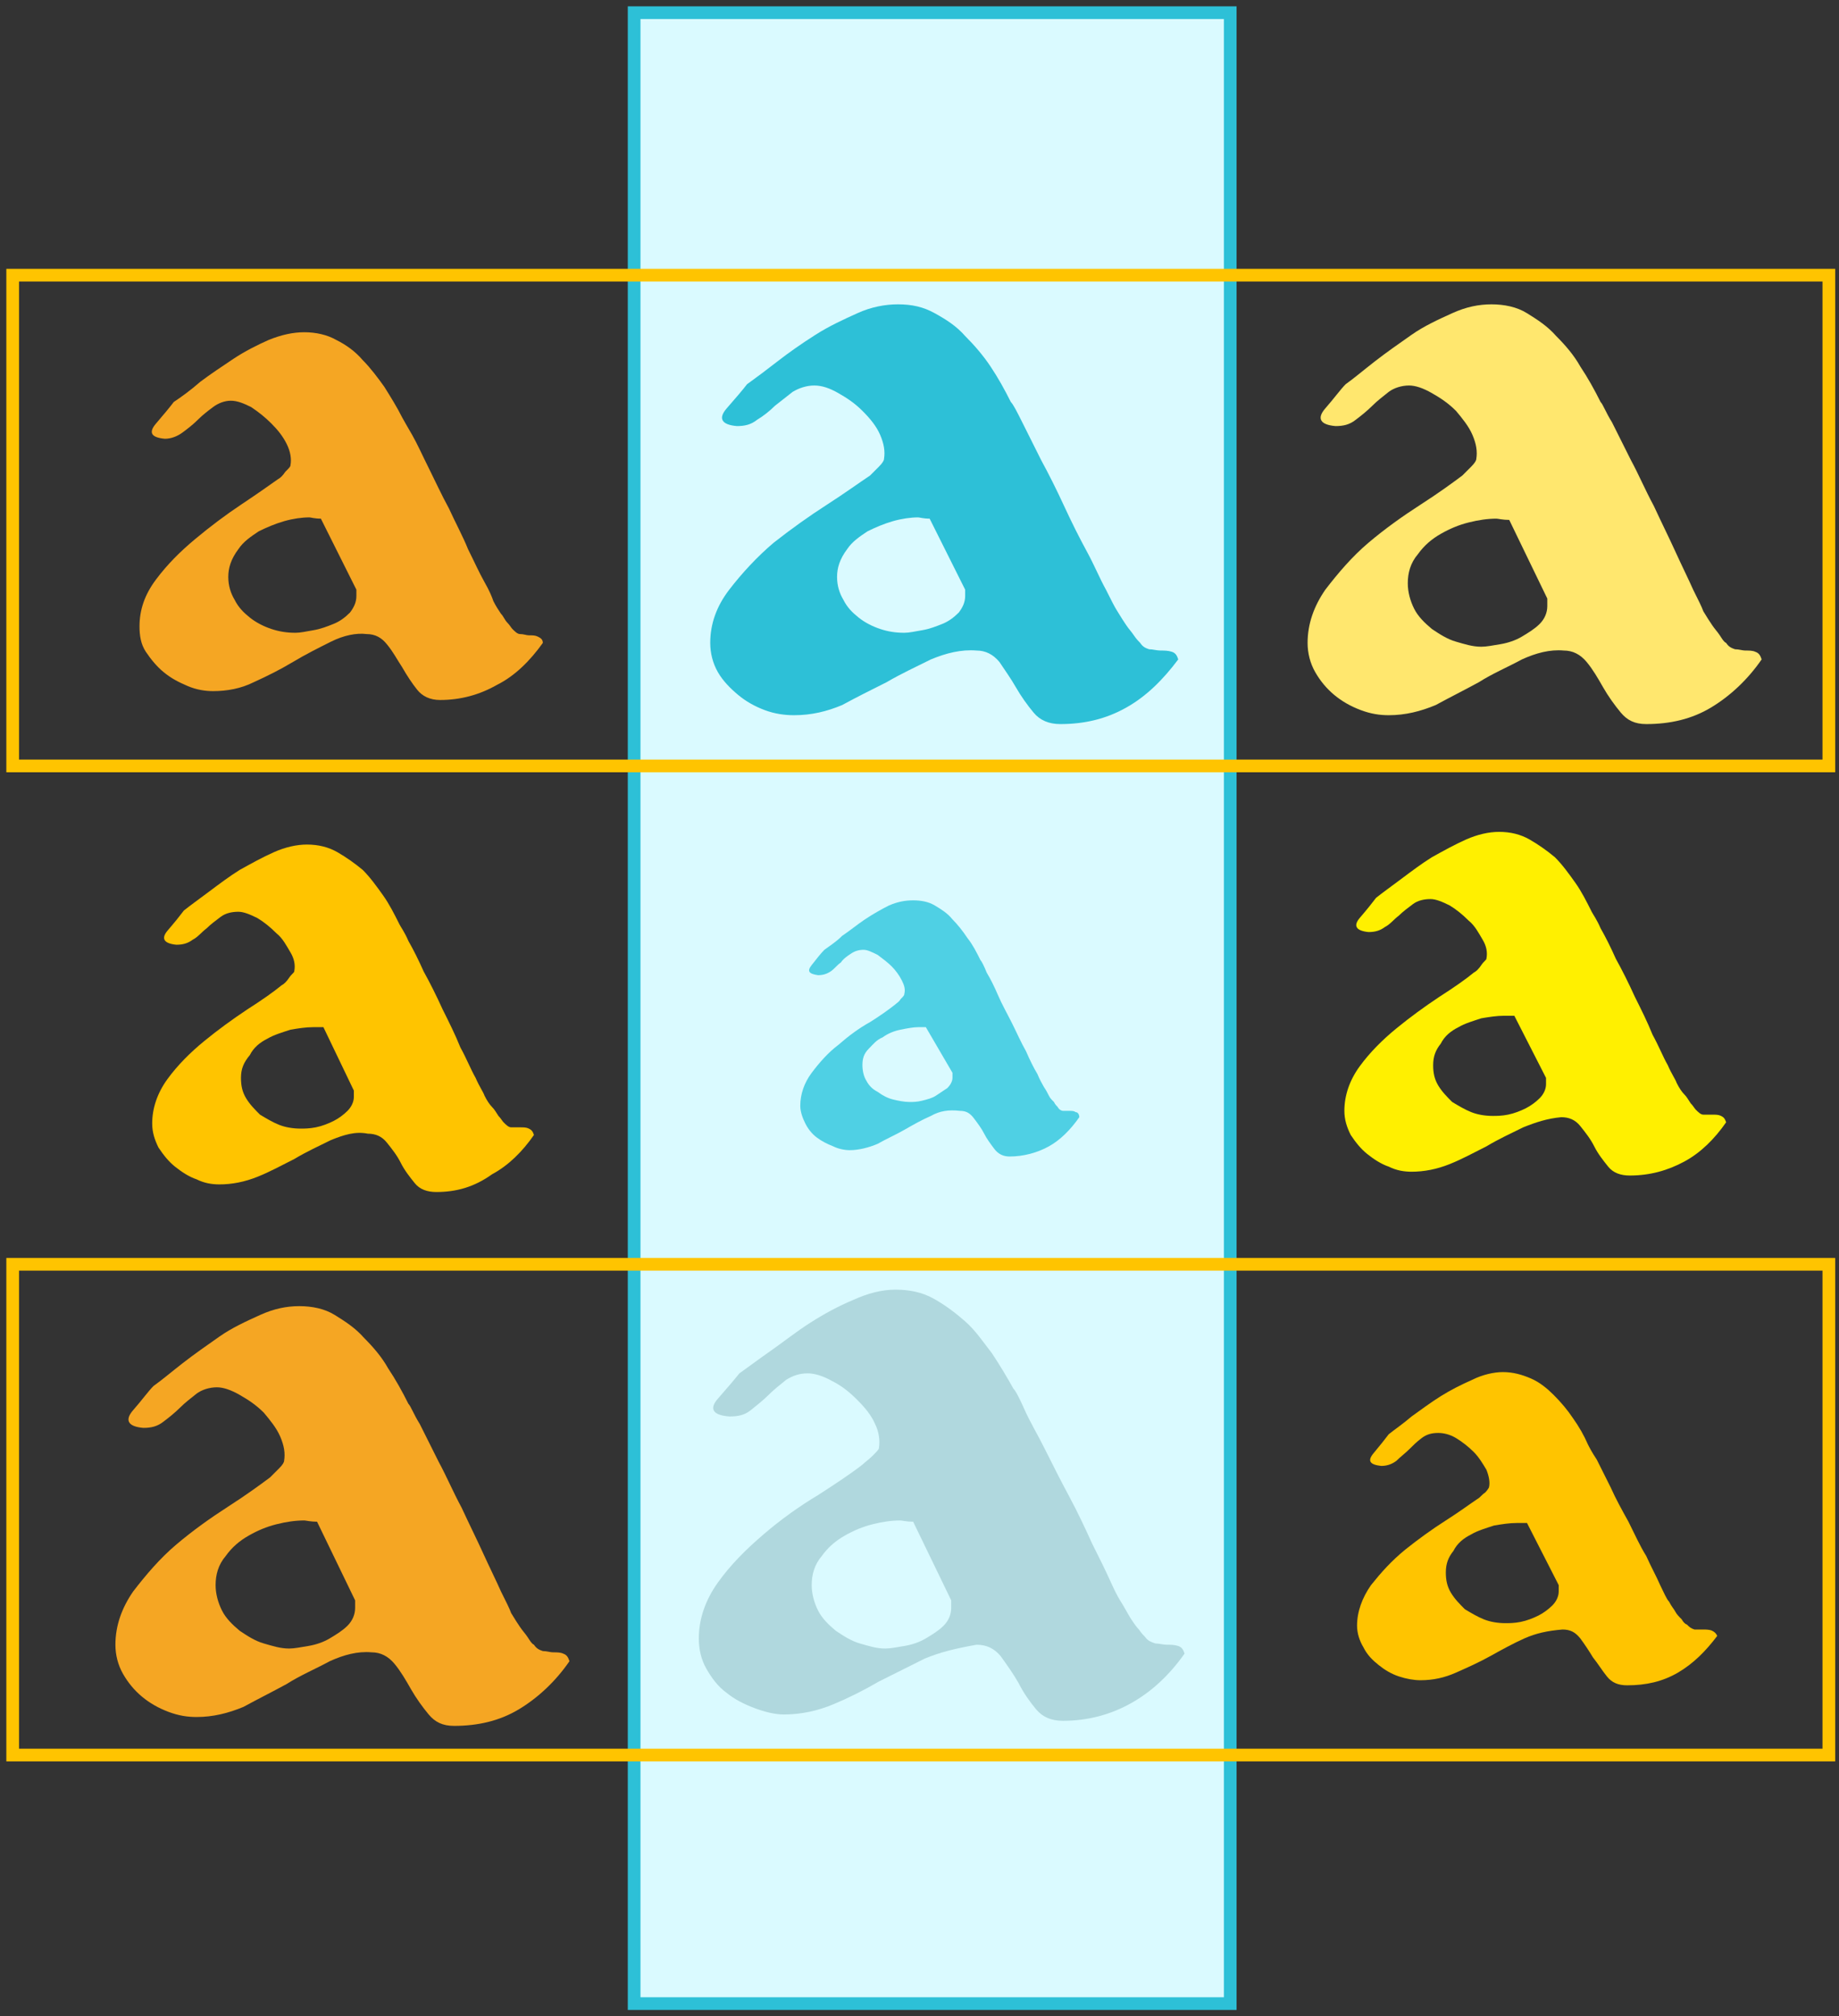 <?xml version="1.0" encoding="utf-8"?>
<!-- Generator: Adobe Illustrator 21.0.2, SVG Export Plug-In . SVG Version: 6.00 Build 0)  -->
<svg version="1.1" id="Calque_1" xmlns="http://www.w3.org/2000/svg" xmlns:xlink="http://www.w3.org/1999/xlink" x="0px" y="0px"
	 viewBox="0 0 145 159" style="enable-background:new 0 0 145 159;" xml:space="preserve">
<rect x="0" y="0" width="145" height="159" fill="#333333" stroke="none"/>
<style type="text/css">
	.st0{fill:#DAFAFF;stroke:#2DC0D7;}
	.st1{fill:none;stroke:#FFC400;}
	.st2{fill:#F5A623;}
	.st3{fill:#FFE76E;}
	.st4{fill:#B0D8DE;}
	.st5{fill:#FFF000;}
	.st6{fill:#FFC400;}
	.st7{fill:#4FD0E4;}
	.st8{fill:#2DC0D7;}
</style>
<title>Group 6</title>
<desc>Created with Sketch.</desc>
<g id="Page-1">
	<g id="Accueil" transform="translate(-455, -1143)">
		<g id="Group-6" transform="translate(456, 1144)">
			<polygon id="Stroke-3" class="st0" points="49,157 96,157 96,0 49,0 			"/>
			<polygon id="Stroke-6" class="st1" points="0,59.4 143.2,59.4 143.2,20.7 0,20.7 			"/>
			<polygon id="Stroke-9" class="st1" points="0,137.4 143.2,137.4 143.2,98.7 0,98.7 			"/>
			<path id="Fill-8" class="st2" d="M17,44.5c0,0.7,0.2,1.3,0.5,1.8c0.3,0.6,0.7,1,1.2,1.4c0.5,0.4,1.1,0.7,1.7,0.9
				c0.6,0.2,1.2,0.3,1.9,0.3c0.4,0,0.8-0.1,1.4-0.2c0.6-0.1,1.1-0.3,1.6-0.5c0.5-0.2,0.9-0.5,1.3-0.9c0.3-0.4,0.5-0.8,0.5-1.3
				c0-0.1,0-0.2,0-0.3c0-0.1,0-0.2,0-0.2l-2.8-5.6c-0.5,0-0.8-0.1-0.9-0.1c-0.6,0-1.3,0.1-2,0.3c-0.7,0.2-1.4,0.5-2,0.8
				c-0.6,0.4-1.2,0.8-1.6,1.4C17.2,43.1,17,43.8,17,44.5 M25.1,49.6c-1,0.5-2,1-3,1.6c-1,0.6-2,1.1-3.1,1.6c-1,0.5-2.1,0.7-3.2,0.7
				c-0.6,0-1.3-0.1-2-0.4c-0.7-0.3-1.3-0.6-1.9-1.1c-0.5-0.4-1-1-1.4-1.6c-0.4-0.6-0.5-1.3-0.5-2c0-1.3,0.4-2.5,1.3-3.7
				c0.9-1.2,1.9-2.2,3.1-3.2c1.2-1,2.4-1.9,3.6-2.7c1.2-0.8,2.2-1.5,2.9-2c0.2-0.1,0.4-0.3,0.6-0.6c0.3-0.3,0.4-0.4,0.4-0.5
				c0.1-0.5,0-1.1-0.3-1.7c-0.3-0.6-0.7-1.1-1.2-1.6c-0.5-0.5-1-0.9-1.6-1.3c-0.6-0.3-1.1-0.5-1.6-0.5c-0.5,0-1,0.2-1.4,0.5
				c-0.4,0.3-0.8,0.6-1.2,1c-0.4,0.4-0.8,0.7-1.2,1c-0.4,0.3-0.9,0.5-1.4,0.5c-1.1-0.1-1.3-0.5-0.7-1.2c0.6-0.7,1.1-1.3,1.4-1.7
				c0.6-0.4,1.3-0.9,2.1-1.6c0.8-0.6,1.7-1.2,2.6-1.8c0.9-0.6,1.9-1.1,2.8-1.5c1-0.4,1.9-0.6,2.8-0.6c0.9,0,1.8,0.2,2.5,0.6
				c0.8,0.4,1.5,0.9,2.1,1.6c0.6,0.6,1.2,1.4,1.7,2.1c0.5,0.8,1,1.6,1.4,2.4c0.1,0.2,0.4,0.7,0.8,1.4c0.4,0.7,0.8,1.6,1.3,2.6
				c0.5,1,1,2.1,1.6,3.2c0.5,1.1,1.1,2.2,1.5,3.2c0.5,1,0.9,1.9,1.3,2.6c0.4,0.7,0.6,1.2,0.7,1.5c0.2,0.4,0.4,0.7,0.6,1
				c0.2,0.2,0.3,0.5,0.5,0.7c0.2,0.2,0.3,0.4,0.4,0.5c0.2,0.2,0.4,0.4,0.6,0.4c0.3,0,0.5,0.1,0.7,0.1c0.3,0,0.5,0,0.7,0.1
				c0.2,0.1,0.4,0.2,0.4,0.5c-1,1.4-2.2,2.6-3.6,3.3c-1.4,0.8-2.9,1.2-4.5,1.2c-0.8,0-1.4-0.3-1.8-0.8c-0.4-0.5-0.8-1.1-1.2-1.8
				c-0.4-0.6-0.7-1.2-1.2-1.8c-0.4-0.5-0.9-0.8-1.6-0.8C27.1,48.9,26.1,49.1,25.1,49.6z"/>
			<path id="Fill-8-Copy-7" class="st2" d="M16,124c0,0.7,0.2,1.4,0.5,2c0.3,0.6,0.8,1.1,1.4,1.6c0.6,0.4,1.2,0.8,1.9,1
				c0.7,0.2,1.3,0.4,2,0.4c0.4,0,0.9-0.1,1.5-0.2c0.6-0.1,1.2-0.3,1.7-0.6c0.5-0.3,1-0.6,1.4-1c0.4-0.4,0.6-0.9,0.6-1.4
				c0-0.1,0-0.2,0-0.3c0-0.1,0-0.2,0-0.3l-3-6.2c-0.5,0-0.9-0.1-1-0.1c-0.7,0-1.4,0.1-2.2,0.3c-0.8,0.2-1.5,0.5-2.2,0.9
				c-0.7,0.4-1.3,0.9-1.8,1.6C16.2,122.4,16,123.2,16,124 M25,130c-1.1,0.6-2.3,1.1-3.4,1.8c-1.1,0.6-2.3,1.2-3.4,1.8
				c-1.2,0.5-2.4,0.8-3.7,0.8c-0.7,0-1.4-0.1-2.2-0.4c-0.8-0.3-1.5-0.7-2.1-1.2c-0.6-0.5-1.1-1.1-1.5-1.8c-0.4-0.7-0.6-1.5-0.6-2.3
				c0-1.5,0.5-2.9,1.4-4.2c1-1.3,2.1-2.6,3.4-3.7c1.3-1.1,2.7-2.1,4.1-3c1.4-0.9,2.5-1.7,3.3-2.3c0.2-0.2,0.4-0.4,0.7-0.7
				c0.3-0.3,0.4-0.5,0.4-0.6c0.1-0.6,0-1.2-0.3-1.9c-0.3-0.7-0.8-1.3-1.3-1.9c-0.6-0.6-1.2-1-1.9-1.4c-0.7-0.4-1.3-0.6-1.8-0.6
				c-0.6,0-1.2,0.2-1.6,0.5c-0.5,0.4-0.9,0.7-1.3,1.1c-0.4,0.4-0.9,0.8-1.3,1.1c-0.5,0.4-1,0.5-1.6,0.5c-1.2-0.1-1.5-0.6-0.8-1.4
				c0.7-0.8,1.2-1.5,1.6-1.9c0.7-0.5,1.4-1.1,2.3-1.8c0.9-0.7,1.9-1.4,2.9-2.1c1-0.7,2.1-1.2,3.2-1.7c1.1-0.5,2.1-0.7,3.1-0.7
				c1,0,2,0.2,2.8,0.7c0.8,0.5,1.6,1,2.3,1.8c0.7,0.7,1.4,1.5,1.9,2.4c0.6,0.9,1.1,1.8,1.6,2.8c0.2,0.2,0.4,0.8,0.9,1.6
				c0.4,0.8,0.9,1.8,1.5,3c0.6,1.1,1.1,2.3,1.8,3.6c0.6,1.3,1.2,2.5,1.7,3.6c0.5,1.1,1,2.1,1.4,3c0.4,0.8,0.7,1.4,0.8,1.7
				c0.3,0.5,0.5,0.8,0.7,1.1c0.2,0.3,0.4,0.5,0.6,0.8c0.2,0.3,0.3,0.5,0.5,0.6c0.2,0.3,0.4,0.4,0.7,0.5c0.3,0,0.6,0.1,0.8,0.1
				c0.3,0,0.6,0,0.8,0.1c0.3,0.1,0.4,0.3,0.5,0.6c-1.1,1.6-2.5,2.9-4,3.8c-1.5,0.9-3.2,1.3-5.1,1.3c-0.9,0-1.5-0.3-2-0.9
				c-0.5-0.6-1-1.3-1.4-2c-0.4-0.7-0.8-1.4-1.3-2c-0.5-0.6-1.1-0.9-1.8-0.9C27.2,129.2,26.1,129.5,25,130z"/>
			<path id="Fill-8-Copy" class="st3" d="M110,45c0,0.7,0.2,1.4,0.5,2c0.3,0.6,0.8,1.1,1.4,1.6c0.6,0.4,1.2,0.8,1.9,1
				c0.7,0.2,1.3,0.4,2,0.4c0.4,0,0.9-0.1,1.5-0.2c0.6-0.1,1.2-0.3,1.7-0.6c0.5-0.3,1-0.6,1.4-1c0.4-0.4,0.6-0.9,0.6-1.4
				c0-0.1,0-0.2,0-0.3c0-0.1,0-0.2,0-0.3l-3-6.2c-0.5,0-0.9-0.1-1-0.1c-0.7,0-1.4,0.1-2.2,0.3c-0.8,0.2-1.5,0.5-2.2,0.9
				c-0.7,0.4-1.3,0.9-1.8,1.6C110.2,43.4,110,44.2,110,45 M119,51c-1.1,0.6-2.3,1.1-3.4,1.8c-1.1,0.6-2.3,1.2-3.4,1.8
				c-1.2,0.5-2.4,0.8-3.7,0.8c-0.7,0-1.4-0.1-2.2-0.4c-0.8-0.3-1.5-0.7-2.1-1.2c-0.6-0.5-1.1-1.1-1.5-1.8c-0.4-0.7-0.6-1.5-0.6-2.3
				c0-1.5,0.5-2.9,1.4-4.2c1-1.3,2.1-2.6,3.4-3.7c1.3-1.1,2.7-2.1,4.1-3c1.4-0.9,2.5-1.7,3.3-2.3c0.2-0.2,0.4-0.4,0.7-0.7
				c0.3-0.3,0.4-0.5,0.4-0.6c0.1-0.6,0-1.2-0.3-1.9c-0.3-0.7-0.8-1.3-1.3-1.9c-0.6-0.6-1.2-1-1.9-1.4c-0.7-0.4-1.3-0.6-1.8-0.6
				c-0.6,0-1.2,0.2-1.6,0.5c-0.5,0.4-0.9,0.7-1.3,1.1c-0.4,0.4-0.9,0.8-1.3,1.1c-0.5,0.4-1,0.5-1.6,0.5c-1.2-0.1-1.5-0.6-0.8-1.4
				c0.7-0.8,1.2-1.5,1.6-1.9c0.7-0.5,1.4-1.1,2.3-1.8c0.9-0.7,1.9-1.4,2.9-2.1c1-0.7,2.1-1.2,3.2-1.7c1.1-0.5,2.1-0.7,3.1-0.7
				c1,0,2,0.2,2.8,0.7c0.8,0.5,1.6,1,2.3,1.8c0.7,0.7,1.4,1.5,1.9,2.4c0.6,0.9,1.1,1.8,1.6,2.8c0.2,0.2,0.4,0.8,0.9,1.6
				c0.4,0.8,0.9,1.8,1.5,3c0.6,1.1,1.1,2.3,1.8,3.6c0.6,1.3,1.2,2.5,1.7,3.6c0.5,1.1,1,2.1,1.4,3c0.4,0.8,0.7,1.4,0.8,1.7
				c0.3,0.5,0.5,0.8,0.7,1.1c0.2,0.3,0.4,0.5,0.6,0.8c0.2,0.3,0.3,0.5,0.5,0.6c0.2,0.3,0.4,0.4,0.7,0.5c0.3,0,0.6,0.1,0.8,0.1
				c0.3,0,0.6,0,0.8,0.1c0.3,0.1,0.4,0.3,0.5,0.6c-1.1,1.6-2.5,2.9-4,3.8c-1.5,0.9-3.2,1.3-5.1,1.3c-0.9,0-1.5-0.3-2-0.9
				c-0.5-0.6-1-1.3-1.4-2c-0.4-0.7-0.8-1.4-1.3-2c-0.5-0.6-1.1-0.9-1.8-0.9C121.2,50.2,120.1,50.5,119,51z"/>
			<path id="Fill-8-Copy-2" class="st4" d="M63,124c0,0.7,0.2,1.4,0.5,2c0.3,0.6,0.8,1.1,1.4,1.6c0.6,0.4,1.2,0.8,1.9,1
				c0.7,0.2,1.3,0.4,2,0.4c0.4,0,0.9-0.1,1.5-0.2c0.6-0.1,1.2-0.3,1.7-0.6c0.5-0.3,1-0.6,1.4-1c0.4-0.4,0.6-0.9,0.6-1.4
				c0-0.1,0-0.2,0-0.3c0-0.1,0-0.2,0-0.3l-3-6.2c-0.5,0-0.9-0.1-1-0.1c-0.7,0-1.4,0.1-2.2,0.3c-0.8,0.2-1.5,0.5-2.2,0.9
				c-0.7,0.4-1.3,0.9-1.8,1.6C63.2,122.4,63,123.2,63,124 M71.9,129.8c-1.2,0.6-2.4,1.2-3.6,1.8c-1.2,0.7-2.4,1.3-3.6,1.8
				c-1.2,0.5-2.5,0.8-3.9,0.8c-0.7,0-1.5-0.2-2.3-0.5c-0.8-0.3-1.6-0.7-2.2-1.2c-0.7-0.5-1.2-1.2-1.6-1.9c-0.4-0.7-0.6-1.5-0.6-2.4
				c0-1.5,0.5-3,1.5-4.4c1-1.4,2.2-2.6,3.6-3.8c1.4-1.2,2.8-2.2,4.3-3.1c1.4-0.9,2.6-1.7,3.5-2.4c0.2-0.2,0.5-0.4,0.8-0.7
				c0.3-0.3,0.5-0.5,0.5-0.6c0.1-0.6,0-1.3-0.3-1.9c-0.3-0.7-0.8-1.3-1.4-1.9c-0.6-0.6-1.2-1.1-2-1.5c-0.7-0.4-1.4-0.6-1.9-0.6
				c-0.7,0-1.2,0.2-1.7,0.5c-0.5,0.4-1,0.8-1.4,1.2c-0.4,0.4-0.9,0.8-1.4,1.2c-0.5,0.4-1,0.5-1.7,0.5c-1.3-0.1-1.6-0.6-0.9-1.4
				c0.7-0.8,1.3-1.5,1.7-2c0.7-0.5,1.5-1.1,2.5-1.8c1-0.7,2-1.5,3.1-2.2c1.1-0.7,2.2-1.3,3.4-1.8c1.1-0.5,2.2-0.8,3.3-0.8
				c1.1,0,2.1,0.2,3,0.7c0.9,0.5,1.7,1.1,2.5,1.8c0.8,0.7,1.4,1.6,2.1,2.5c0.6,0.9,1.2,1.9,1.7,2.8c0.2,0.2,0.5,0.8,0.9,1.7
				c0.4,0.9,1,1.9,1.6,3.1c0.6,1.2,1.2,2.4,1.9,3.7c0.7,1.3,1.3,2.6,1.8,3.7c0.6,1.2,1.1,2.2,1.5,3.1c0.4,0.9,0.7,1.4,0.9,1.7
				c0.3,0.5,0.5,0.9,0.7,1.2c0.2,0.3,0.4,0.6,0.6,0.8c0.2,0.3,0.4,0.5,0.5,0.6c0.2,0.3,0.5,0.4,0.8,0.5c0.3,0,0.6,0.1,0.9,0.1
				c0.3,0,0.6,0,0.9,0.1c0.3,0.1,0.4,0.3,0.5,0.6c-1.2,1.7-2.6,3-4.2,3.9c-1.6,0.9-3.4,1.4-5.4,1.4c-0.9,0-1.6-0.3-2.1-0.9
				c-0.5-0.6-1-1.3-1.4-2.1c-0.4-0.7-0.9-1.4-1.4-2.1c-0.5-0.6-1.1-0.9-1.9-0.9C74.3,129,73.1,129.3,71.9,129.8z"/>
			<path id="Fill-8-Copy-6" class="st5" d="M112,83c0,0.6,0.1,1.1,0.4,1.6c0.3,0.5,0.7,0.9,1.1,1.3c0.5,0.3,1,0.6,1.5,0.8
				c0.5,0.2,1.1,0.3,1.7,0.3c0.3,0,0.7,0,1.2-0.1c0.5-0.1,1-0.3,1.4-0.5c0.4-0.2,0.8-0.5,1.1-0.8c0.3-0.3,0.5-0.7,0.5-1.1
				c0-0.1,0-0.2,0-0.3c0-0.1,0-0.2,0-0.2l-2.5-4.9c-0.4,0-0.7,0-0.8,0c-0.6,0-1.2,0.1-1.8,0.2c-0.6,0.2-1.3,0.4-1.8,0.7
				c-0.6,0.3-1.1,0.7-1.4,1.3C112.2,81.8,112,82.3,112,83 M119.1,87.9c-1,0.5-1.9,0.9-2.9,1.5c-1,0.5-1.9,1-2.9,1.4
				c-1,0.4-2,0.6-3,0.6c-0.6,0-1.2-0.1-1.8-0.4c-0.6-0.2-1.2-0.6-1.7-1c-0.5-0.4-0.9-0.9-1.3-1.5c-0.3-0.6-0.5-1.2-0.5-1.9
				c0-1.2,0.4-2.4,1.2-3.5c0.8-1.1,1.8-2.1,2.9-3c1.1-0.9,2.2-1.7,3.4-2.5c1.1-0.7,2.1-1.4,2.7-1.9c0.2-0.1,0.4-0.3,0.6-0.6
				c0.2-0.3,0.4-0.4,0.4-0.5c0.1-0.5,0-1-0.3-1.5c-0.3-0.5-0.6-1.1-1.1-1.5c-0.5-0.5-1-0.9-1.5-1.2c-0.6-0.3-1.1-0.5-1.5-0.5
				c-0.5,0-1,0.1-1.4,0.4c-0.4,0.3-0.8,0.6-1.1,0.9c-0.4,0.3-0.7,0.7-1.1,0.9c-0.4,0.3-0.8,0.4-1.3,0.4c-1-0.1-1.2-0.5-0.7-1.1
				c0.6-0.7,1-1.2,1.3-1.6c0.5-0.4,1.2-0.9,2-1.5c0.8-0.6,1.6-1.2,2.4-1.7c0.9-0.5,1.8-1,2.7-1.4c0.9-0.4,1.8-0.6,2.6-0.6
				c0.9,0,1.7,0.2,2.4,0.6c0.7,0.4,1.4,0.9,2,1.4c0.6,0.6,1.1,1.3,1.6,2c0.5,0.7,0.9,1.5,1.3,2.3c0.1,0.2,0.4,0.6,0.7,1.3
				c0.4,0.7,0.8,1.5,1.2,2.4c0.5,0.9,1,1.9,1.5,3c0.5,1,1,2,1.4,3c0.5,0.9,0.8,1.7,1.2,2.4c0.3,0.7,0.6,1.1,0.7,1.4
				c0.2,0.4,0.4,0.7,0.6,0.9c0.2,0.2,0.3,0.4,0.5,0.7c0.2,0.2,0.3,0.4,0.4,0.5c0.2,0.2,0.4,0.4,0.6,0.4c0.2,0,0.5,0,0.7,0
				c0.3,0,0.5,0,0.7,0.1c0.2,0.1,0.3,0.2,0.4,0.5c-0.9,1.3-2,2.4-3.3,3.1c-1.3,0.7-2.7,1.1-4.3,1.1c-0.7,0-1.3-0.2-1.7-0.7
				c-0.4-0.5-0.8-1-1.1-1.6c-0.3-0.6-0.7-1.1-1.1-1.6c-0.4-0.5-0.9-0.7-1.5-0.7C121,87.2,120.1,87.5,119.1,87.9z"/>
			<path id="Fill-8-Copy-3" class="st6" d="M18,84c0,0.6,0.1,1.1,0.4,1.6c0.3,0.5,0.7,0.9,1.1,1.3c0.5,0.3,1,0.6,1.5,0.8
				c0.5,0.2,1.1,0.3,1.7,0.3c0.3,0,0.7,0,1.2-0.1c0.5-0.1,1-0.3,1.4-0.5c0.4-0.2,0.8-0.5,1.1-0.8c0.3-0.3,0.5-0.7,0.5-1.1
				c0-0.1,0-0.2,0-0.3c0-0.1,0-0.2,0-0.2L24.5,80c-0.4,0-0.7,0-0.8,0c-0.6,0-1.2,0.1-1.8,0.2c-0.6,0.2-1.3,0.4-1.8,0.7
				c-0.6,0.3-1.1,0.7-1.4,1.3C18.2,82.8,18,83.3,18,84 M25.1,88.9c-1,0.5-1.9,0.9-2.9,1.5c-1,0.5-1.9,1-2.9,1.4c-1,0.4-2,0.6-3,0.6
				c-0.6,0-1.2-0.1-1.8-0.4c-0.6-0.2-1.2-0.6-1.7-1c-0.5-0.4-0.9-0.9-1.3-1.5c-0.3-0.6-0.5-1.2-0.5-1.9c0-1.2,0.4-2.4,1.2-3.5
				c0.8-1.1,1.8-2.1,2.9-3c1.1-0.9,2.2-1.7,3.4-2.5c1.1-0.7,2.1-1.4,2.7-1.9c0.2-0.1,0.4-0.3,0.6-0.6c0.2-0.3,0.4-0.4,0.4-0.5
				c0.1-0.5,0-1-0.3-1.5c-0.3-0.5-0.6-1.1-1.1-1.5c-0.5-0.5-1-0.9-1.5-1.2c-0.6-0.3-1.1-0.5-1.5-0.5c-0.5,0-1,0.1-1.4,0.4
				c-0.4,0.3-0.8,0.6-1.1,0.9c-0.4,0.3-0.7,0.7-1.1,0.9c-0.4,0.3-0.8,0.4-1.3,0.4c-1-0.1-1.2-0.5-0.7-1.1c0.6-0.7,1-1.2,1.3-1.6
				c0.5-0.4,1.2-0.9,2-1.5c0.8-0.6,1.6-1.2,2.4-1.7c0.9-0.5,1.8-1,2.7-1.4c0.9-0.4,1.8-0.6,2.6-0.6c0.9,0,1.7,0.2,2.4,0.6
				c0.7,0.4,1.4,0.9,2,1.4c0.6,0.6,1.1,1.3,1.6,2c0.5,0.7,0.9,1.5,1.3,2.3c0.1,0.2,0.4,0.6,0.7,1.3c0.4,0.7,0.8,1.5,1.2,2.4
				c0.5,0.9,1,1.9,1.5,3c0.5,1,1,2,1.4,3c0.5,0.9,0.8,1.7,1.2,2.4c0.3,0.7,0.6,1.1,0.7,1.4c0.2,0.4,0.4,0.7,0.6,0.9
				c0.2,0.2,0.3,0.4,0.5,0.7c0.2,0.2,0.3,0.4,0.4,0.5c0.2,0.2,0.4,0.4,0.6,0.4c0.2,0,0.5,0,0.7,0c0.3,0,0.5,0,0.7,0.1
				c0.2,0.1,0.3,0.2,0.4,0.5c-0.9,1.3-2,2.4-3.3,3.1C36.4,92.6,35,93,33.4,93c-0.7,0-1.3-0.2-1.7-0.7c-0.4-0.5-0.8-1-1.1-1.6
				c-0.3-0.6-0.7-1.1-1.1-1.6c-0.4-0.5-0.9-0.7-1.5-0.7C27,88.2,26.1,88.5,25.1,88.9z"/>
			<path id="Fill-8-Copy-8" class="st6" d="M113,123c0,0.6,0.1,1.1,0.4,1.6c0.3,0.5,0.7,0.9,1.1,1.3c0.5,0.3,1,0.6,1.5,0.8
				c0.5,0.2,1.1,0.3,1.7,0.3c0.3,0,0.7,0,1.2-0.1c0.5-0.1,1-0.3,1.4-0.5c0.4-0.2,0.8-0.5,1.1-0.8c0.3-0.3,0.5-0.7,0.5-1.1
				c0-0.1,0-0.2,0-0.3c0-0.1,0-0.2,0-0.2l-2.5-4.9c-0.4,0-0.7,0-0.8,0c-0.6,0-1.2,0.1-1.8,0.2c-0.6,0.2-1.3,0.4-1.8,0.7
				c-0.6,0.3-1.1,0.7-1.4,1.3C113.2,121.8,113,122.3,113,123 M119.2,128.2c-0.9,0.4-1.8,0.9-2.7,1.4c-0.9,0.5-1.8,0.9-2.7,1.3
				c-0.9,0.4-1.8,0.6-2.8,0.6c-0.5,0-1.1-0.1-1.7-0.3c-0.6-0.2-1.1-0.5-1.6-0.9c-0.5-0.4-0.9-0.8-1.2-1.4c-0.3-0.5-0.5-1.1-0.5-1.7
				c0-1.1,0.4-2.2,1.1-3.2c0.8-1,1.6-1.9,2.7-2.8c1-0.8,2.1-1.6,3.2-2.3c1.1-0.7,1.9-1.3,2.5-1.7c0.2-0.1,0.3-0.3,0.6-0.5
				c0.2-0.2,0.3-0.4,0.3-0.4c0.1-0.4,0-0.9-0.2-1.4c-0.3-0.5-0.6-1-1-1.4c-0.4-0.4-0.9-0.8-1.4-1.1c-0.5-0.3-1-0.4-1.4-0.4
				c-0.5,0-0.9,0.1-1.3,0.4c-0.4,0.3-0.7,0.6-1,0.9c-0.3,0.3-0.7,0.6-1,0.9c-0.4,0.3-0.8,0.4-1.2,0.4c-0.9-0.1-1.1-0.4-0.6-1
				c0.5-0.6,0.9-1.1,1.2-1.5c0.5-0.4,1.1-0.8,1.8-1.4c0.7-0.5,1.5-1.1,2.3-1.6c0.8-0.5,1.6-0.9,2.5-1.3c0.8-0.4,1.7-0.6,2.4-0.6
				c0.8,0,1.5,0.2,2.2,0.5c0.7,0.3,1.3,0.8,1.8,1.3c0.6,0.6,1.1,1.2,1.5,1.8c0.5,0.7,0.9,1.4,1.2,2.1c0.1,0.2,0.3,0.6,0.7,1.2
				c0.3,0.6,0.7,1.4,1.1,2.2c0.4,0.9,0.9,1.8,1.4,2.7c0.5,1,0.9,1.9,1.4,2.7c0.4,0.9,0.8,1.6,1.1,2.3c0.3,0.6,0.5,1.1,0.7,1.3
				c0.2,0.4,0.4,0.6,0.5,0.8c0.1,0.2,0.3,0.4,0.5,0.6c0.1,0.2,0.3,0.4,0.4,0.4c0.2,0.2,0.3,0.3,0.6,0.4c0.2,0,0.4,0,0.7,0
				c0.2,0,0.5,0,0.7,0.1c0.2,0.1,0.3,0.2,0.4,0.4c-0.9,1.2-1.9,2.2-3.1,2.9c-1.2,0.7-2.5,1-4,1c-0.7,0-1.2-0.2-1.6-0.7
				c-0.4-0.5-0.7-1-1.1-1.5c-0.3-0.5-0.7-1.1-1-1.5c-0.4-0.5-0.8-0.7-1.4-0.7C121,127.6,120.1,127.8,119.2,128.2z"/>
			<path id="Fill-8-Copy-4" class="st7" d="M67,83c0,0.4,0.1,0.9,0.3,1.2c0.2,0.4,0.5,0.7,0.9,0.9c0.4,0.3,0.8,0.5,1.2,0.6
				c0.4,0.1,0.9,0.2,1.3,0.2c0.3,0,0.6,0,1-0.1c0.4-0.1,0.8-0.2,1.1-0.4c0.3-0.2,0.6-0.4,0.9-0.6c0.2-0.2,0.4-0.5,0.4-0.8
				c0,0,0-0.1,0-0.2c0-0.1,0-0.1,0-0.2L72,80c-0.3,0-0.5,0-0.6,0c-0.4,0-0.9,0.1-1.4,0.2c-0.5,0.1-1,0.3-1.4,0.6
				c-0.5,0.2-0.8,0.6-1.1,0.9C67.1,82.1,67,82.5,67,83 M72.4,87c-0.7,0.3-1.4,0.7-2.1,1.1c-0.7,0.4-1.4,0.7-2.1,1.1
				c-0.7,0.3-1.5,0.5-2.2,0.5c-0.4,0-0.9-0.1-1.3-0.3c-0.5-0.2-0.9-0.4-1.3-0.7c-0.4-0.3-0.7-0.7-0.9-1.1c-0.2-0.4-0.4-0.9-0.4-1.4
				c0-0.9,0.3-1.8,0.9-2.6c0.6-0.8,1.3-1.6,2.1-2.2c0.8-0.7,1.6-1.3,2.5-1.8c0.8-0.5,1.5-1,2-1.4c0.1-0.1,0.3-0.2,0.4-0.4
				c0.2-0.2,0.3-0.3,0.3-0.4c0.1-0.4,0-0.7-0.2-1.1c-0.2-0.4-0.5-0.8-0.8-1.1c-0.3-0.3-0.7-0.6-1.1-0.9c-0.4-0.2-0.8-0.4-1.1-0.4
				c-0.4,0-0.7,0.1-1,0.3c-0.3,0.2-0.6,0.4-0.8,0.7c-0.3,0.2-0.5,0.5-0.8,0.7c-0.3,0.2-0.6,0.3-1,0.3c-0.7-0.1-0.9-0.3-0.5-0.8
				c0.4-0.5,0.7-0.9,1-1.2c0.4-0.3,0.9-0.6,1.4-1.1c0.6-0.4,1.2-0.9,1.8-1.3c0.6-0.4,1.3-0.8,1.9-1.1c0.7-0.3,1.3-0.4,1.9-0.4
				c0.6,0,1.2,0.1,1.7,0.4c0.5,0.3,1,0.6,1.4,1.1c0.4,0.4,0.8,0.9,1.2,1.5c0.4,0.5,0.7,1.1,1,1.7c0.1,0.1,0.3,0.5,0.5,1
				c0.3,0.5,0.6,1.1,0.9,1.8c0.3,0.7,0.7,1.4,1.1,2.2c0.4,0.8,0.7,1.5,1.1,2.2c0.3,0.7,0.6,1.3,0.9,1.8c0.2,0.5,0.4,0.8,0.5,1
				c0.2,0.3,0.3,0.5,0.4,0.7c0.1,0.2,0.2,0.3,0.4,0.5c0.1,0.2,0.2,0.3,0.3,0.4c0.1,0.2,0.3,0.3,0.4,0.3c0.2,0,0.3,0,0.5,0
				c0.2,0,0.4,0,0.5,0.1c0.2,0,0.3,0.2,0.3,0.4c-0.7,1-1.5,1.8-2.4,2.3c-0.9,0.5-2,0.8-3.1,0.8c-0.5,0-0.9-0.2-1.2-0.6
				c-0.3-0.4-0.6-0.8-0.8-1.2c-0.2-0.4-0.5-0.8-0.8-1.2c-0.3-0.4-0.6-0.6-1.1-0.6C73.8,86.5,73.1,86.6,72.4,87z"/>
			<path id="Fill-8-Copy-5" class="st8" d="M65,44.5c0,0.7,0.2,1.3,0.5,1.8c0.3,0.6,0.7,1,1.2,1.4c0.5,0.4,1.1,0.7,1.7,0.9
				c0.6,0.2,1.2,0.3,1.9,0.3c0.4,0,0.8-0.1,1.4-0.2c0.6-0.1,1.1-0.3,1.6-0.5c0.5-0.2,0.9-0.5,1.3-0.9c0.3-0.4,0.5-0.8,0.5-1.3
				c0-0.1,0-0.2,0-0.3c0-0.1,0-0.2,0-0.2l-2.8-5.6c-0.5,0-0.8-0.1-0.9-0.1c-0.6,0-1.3,0.1-2,0.3c-0.7,0.2-1.4,0.5-2,0.8
				c-0.6,0.4-1.2,0.8-1.6,1.4C65.2,43.1,65,43.8,65,44.5 M72.4,51c-1.2,0.6-2.3,1.1-3.5,1.8c-1.2,0.6-2.4,1.2-3.5,1.8
				c-1.2,0.5-2.4,0.8-3.8,0.8c-0.7,0-1.5-0.1-2.3-0.4c-0.8-0.3-1.5-0.7-2.1-1.2c-0.6-0.5-1.2-1.1-1.6-1.8c-0.4-0.7-0.6-1.5-0.6-2.3
				c0-1.5,0.5-2.9,1.5-4.2c1-1.3,2.2-2.6,3.5-3.7c1.4-1.1,2.8-2.1,4.2-3c1.4-0.9,2.5-1.7,3.4-2.3c0.2-0.2,0.4-0.4,0.7-0.7
				c0.3-0.3,0.4-0.5,0.4-0.6c0.1-0.6,0-1.2-0.3-1.9c-0.3-0.7-0.8-1.3-1.4-1.9c-0.6-0.6-1.2-1-1.9-1.4c-0.7-0.4-1.3-0.6-1.9-0.6
				c-0.6,0-1.2,0.2-1.7,0.5c-0.5,0.4-0.9,0.7-1.4,1.1c-0.4,0.4-0.9,0.8-1.4,1.1c-0.5,0.4-1,0.5-1.6,0.5c-1.2-0.1-1.5-0.6-0.8-1.4
				c0.7-0.8,1.3-1.5,1.6-1.9c0.7-0.5,1.5-1.1,2.4-1.8c0.9-0.7,1.9-1.4,3-2.1c1.1-0.7,2.2-1.2,3.3-1.7c1.1-0.5,2.2-0.7,3.2-0.7
				c1.1,0,2,0.2,2.9,0.7c0.9,0.5,1.7,1,2.4,1.8c0.7,0.7,1.4,1.5,2,2.4c0.6,0.9,1.1,1.8,1.6,2.8c0.2,0.2,0.5,0.8,0.9,1.6
				c0.4,0.8,0.9,1.8,1.5,3c0.6,1.1,1.2,2.3,1.8,3.6c0.6,1.3,1.2,2.5,1.8,3.6c0.6,1.1,1,2.1,1.5,3c0.4,0.8,0.7,1.4,0.9,1.7
				c0.3,0.5,0.5,0.8,0.7,1.1c0.2,0.3,0.4,0.5,0.6,0.8c0.2,0.3,0.4,0.5,0.5,0.6c0.2,0.3,0.4,0.4,0.7,0.5c0.3,0,0.6,0.1,0.9,0.1
				c0.3,0,0.6,0,0.9,0.1c0.3,0.1,0.4,0.3,0.5,0.6c-1.2,1.6-2.5,2.9-4.1,3.8c-1.6,0.9-3.3,1.3-5.2,1.3c-0.9,0-1.6-0.3-2.1-0.9
				c-0.5-0.6-1-1.3-1.4-2c-0.4-0.7-0.9-1.4-1.3-2c-0.5-0.6-1.1-0.9-1.8-0.9C74.8,50.2,73.6,50.5,72.4,51z"/>
		</g>
	</g>
</g>
</svg>
